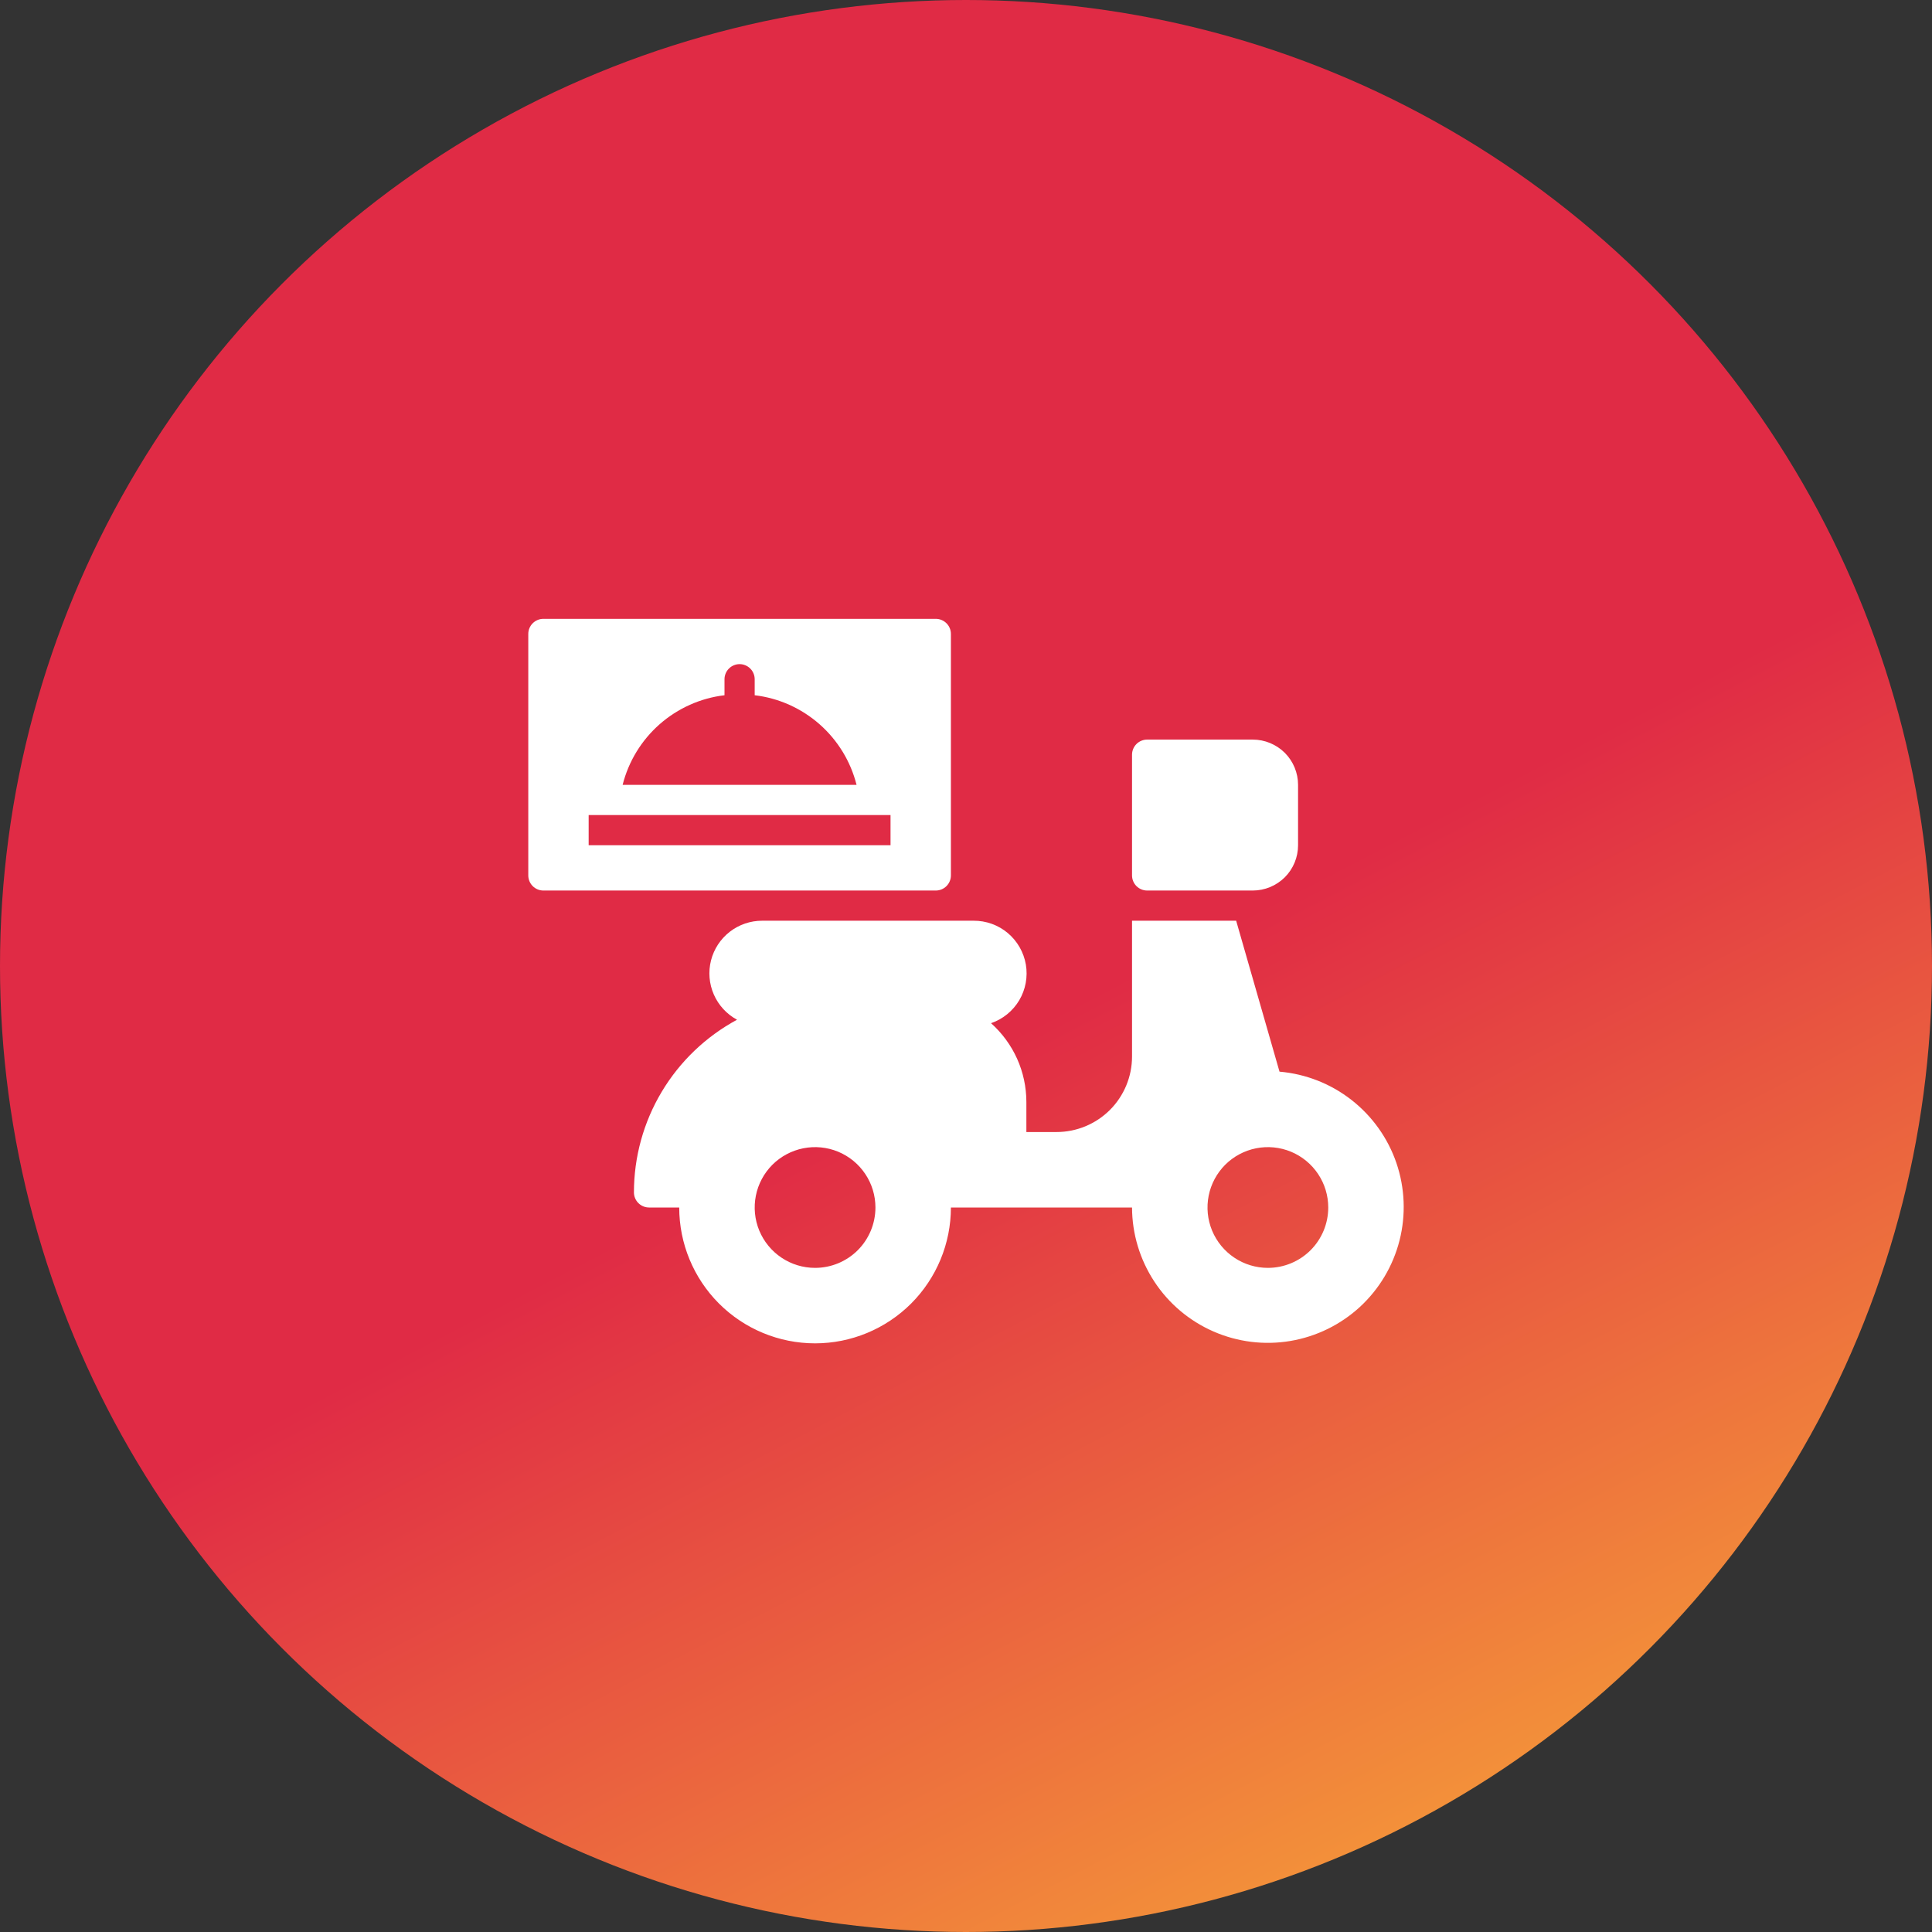 <svg width="48" height="48" viewBox="0 0 48 48" fill="none" xmlns="http://www.w3.org/2000/svg">
<rect x="0" y="0" width="48" height="48" fill="#333333" stroke="none"/>
<circle cx="24" cy="24" r="24" fill="url(#paint0_linear_793_682)"/>
<path d="M31.789 26.625L30.712 22.875H28.125V26.25C28.125 26.747 27.927 27.224 27.576 27.576C27.224 27.927 26.747 28.125 26.25 28.125H25.5V27.375C25.499 27.006 25.421 26.641 25.27 26.305C25.118 25.968 24.898 25.667 24.622 25.421C24.916 25.32 25.164 25.118 25.323 24.851C25.481 24.584 25.539 24.269 25.487 23.963C25.434 23.657 25.275 23.38 25.037 23.18C24.799 22.981 24.498 22.873 24.188 22.875H18.938C18.646 22.874 18.362 22.971 18.132 23.149C17.901 23.328 17.737 23.578 17.665 23.861C17.593 24.143 17.618 24.442 17.735 24.709C17.852 24.976 18.055 25.196 18.311 25.335C17.537 25.753 16.89 26.372 16.439 27.127C15.988 27.882 15.75 28.745 15.75 29.625C15.75 29.724 15.79 29.82 15.86 29.89C15.93 29.96 16.026 30 16.125 30H16.875C16.875 30.895 17.231 31.753 17.863 32.386C18.496 33.019 19.355 33.375 20.25 33.375C21.145 33.375 22.003 33.019 22.637 32.386C23.269 31.753 23.625 30.895 23.625 30H28.125C28.127 30.655 28.32 31.294 28.68 31.842C29.039 32.389 29.55 32.819 30.15 33.081C30.75 33.343 31.414 33.425 32.059 33.316C32.705 33.207 33.305 32.913 33.787 32.47C34.268 32.026 34.61 31.452 34.771 30.818C34.932 30.183 34.905 29.515 34.694 28.896C34.482 28.276 34.094 27.732 33.579 27.329C33.063 26.925 32.441 26.681 31.789 26.625ZM20.25 31.5C19.953 31.5 19.663 31.412 19.417 31.247C19.17 31.082 18.978 30.848 18.864 30.574C18.751 30.3 18.721 29.998 18.779 29.707C18.837 29.416 18.98 29.149 19.189 28.939C19.399 28.73 19.666 28.587 19.957 28.529C20.248 28.471 20.55 28.501 20.824 28.614C21.098 28.728 21.332 28.92 21.497 29.167C21.662 29.413 21.75 29.703 21.75 30C21.75 30.398 21.592 30.779 21.311 31.061C21.029 31.342 20.648 31.5 20.25 31.5ZM31.5 31.5C31.203 31.5 30.913 31.412 30.667 31.247C30.42 31.082 30.228 30.848 30.114 30.574C30.001 30.3 29.971 29.998 30.029 29.707C30.087 29.416 30.23 29.149 30.439 28.939C30.649 28.73 30.916 28.587 31.207 28.529C31.498 28.471 31.8 28.501 32.074 28.614C32.348 28.728 32.582 28.92 32.747 29.167C32.912 29.413 33 29.703 33 30C33 30.398 32.842 30.779 32.561 31.061C32.279 31.342 31.898 31.5 31.5 31.5ZM28.125 18.75V21.75C28.125 21.849 28.165 21.945 28.235 22.015C28.305 22.085 28.401 22.125 28.5 22.125H31.125C31.423 22.125 31.709 22.006 31.921 21.796C32.132 21.584 32.25 21.298 32.25 21V19.5C32.25 19.202 32.132 18.916 31.921 18.704C31.709 18.494 31.423 18.375 31.125 18.375H28.5C28.401 18.375 28.305 18.415 28.235 18.485C28.165 18.555 28.125 18.651 28.125 18.75ZM23.625 21.75V15.75C23.625 15.65 23.585 15.555 23.515 15.485C23.445 15.415 23.349 15.375 23.25 15.375H13.5C13.4 15.375 13.305 15.415 13.235 15.485C13.165 15.555 13.125 15.65 13.125 15.75V21.75C13.125 21.849 13.165 21.945 13.235 22.015C13.305 22.085 13.4 22.125 13.5 22.125H23.25C23.349 22.125 23.445 22.085 23.515 22.015C23.585 21.945 23.625 21.849 23.625 21.75ZM18 17.273V16.875C18 16.776 18.04 16.68 18.11 16.61C18.18 16.54 18.276 16.5 18.375 16.5C18.474 16.5 18.57 16.54 18.64 16.61C18.71 16.68 18.75 16.776 18.75 16.875V17.273C19.348 17.344 19.909 17.596 20.361 17.993C20.813 18.391 21.134 18.916 21.281 19.5H15.469C15.616 18.916 15.937 18.391 16.389 17.993C16.841 17.596 17.402 17.344 18 17.273ZM22.125 21H14.625V20.25H22.125V21Z" fill="white"/>
<defs>
<linearGradient id="paint0_linear_793_682" x1="28.5" y1="24" x2="43.5" y2="52.875" gradientUnits="userSpaceOnUse">
<stop stop-color="#E02B45"/>
<stop offset="1" stop-color="#FCC134"/>
</linearGradient>
</defs>
</svg>
